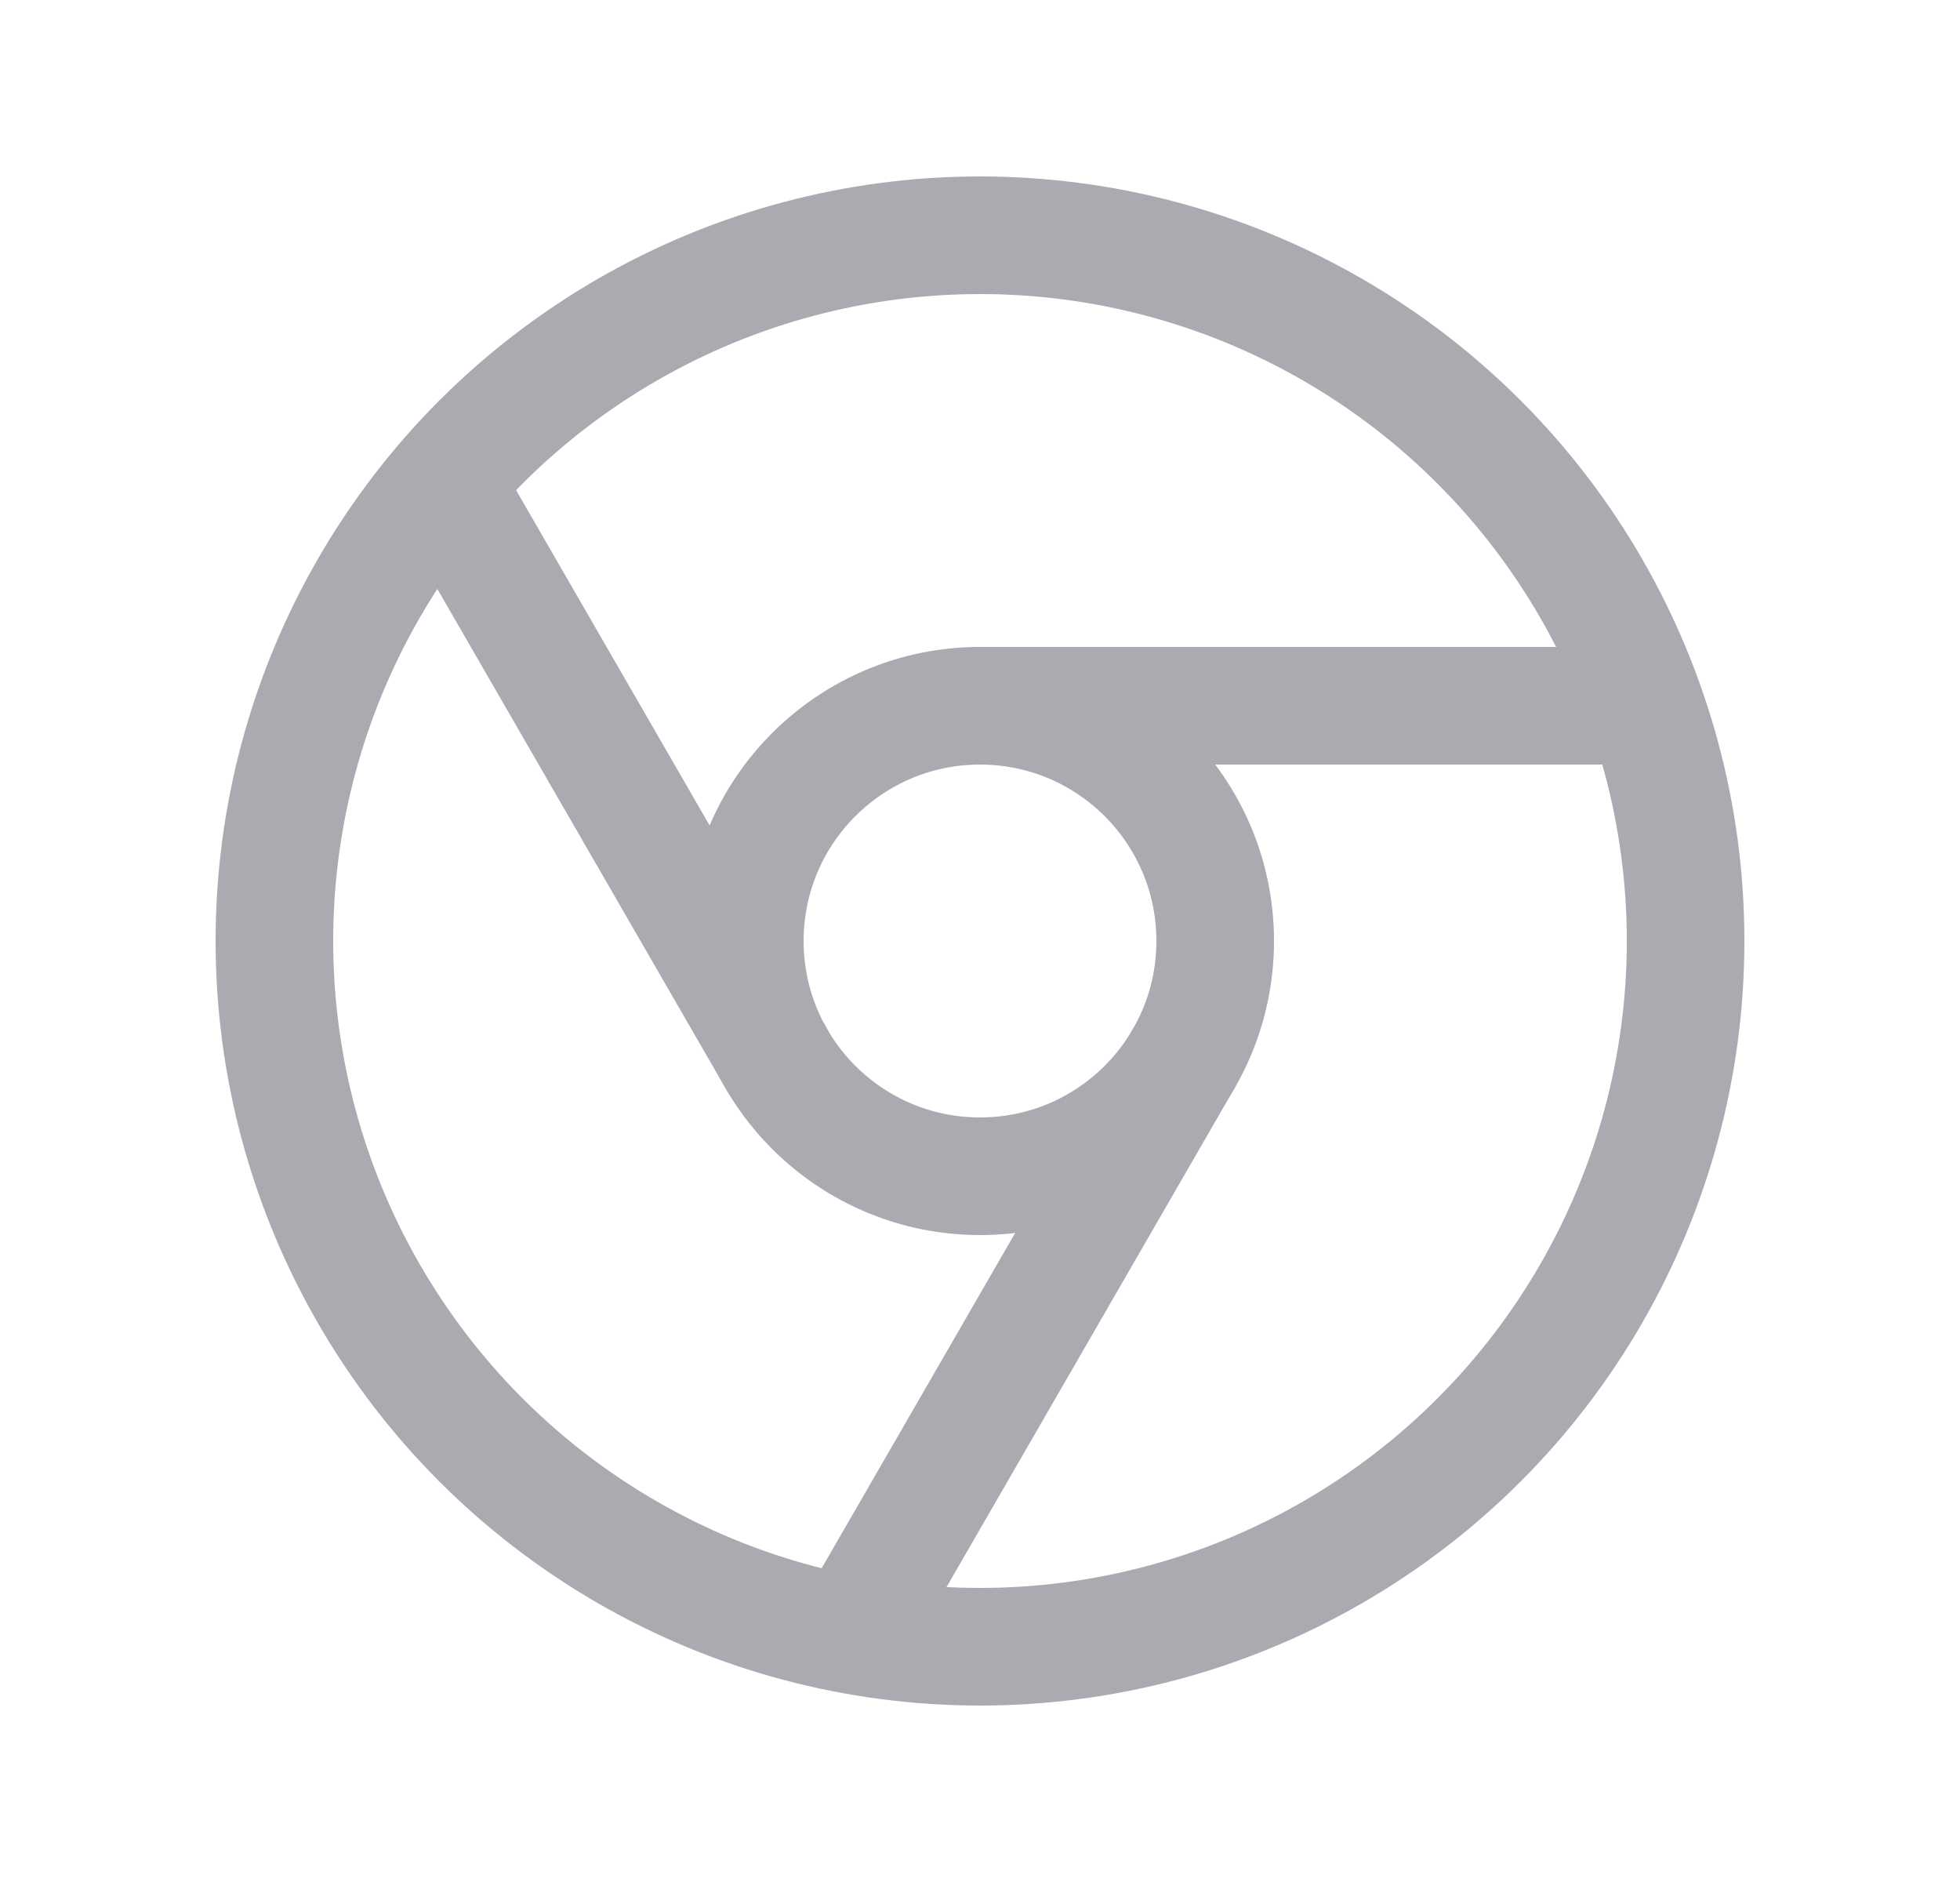 <svg width="25" height="24" viewBox="0 0 25 24" fill="none" xmlns="http://www.w3.org/2000/svg">
<circle cx="12.5" cy="12" r="9" stroke="#ACAAB1" stroke-width="1.5" stroke-linecap="round" stroke-linejoin="round"/>
<circle cx="12.5" cy="12" r="3" stroke="#ACAAB1" stroke-width="1.5" stroke-linecap="round" stroke-linejoin="round"/>
<path d="M12.5 9H20.9" stroke="#ACAAB1" stroke-width="1.5" stroke-linecap="round" stroke-linejoin="round"/>
<path d="M15.098 13.5L10.898 20.775" stroke="#ACAAB1" stroke-width="1.5" stroke-linecap="round" stroke-linejoin="round"/>
<path d="M9.902 13.5L5.702 6.225" stroke="#ACAAB1" stroke-width="1.5" stroke-linecap="round" stroke-linejoin="round"/>
</svg>
